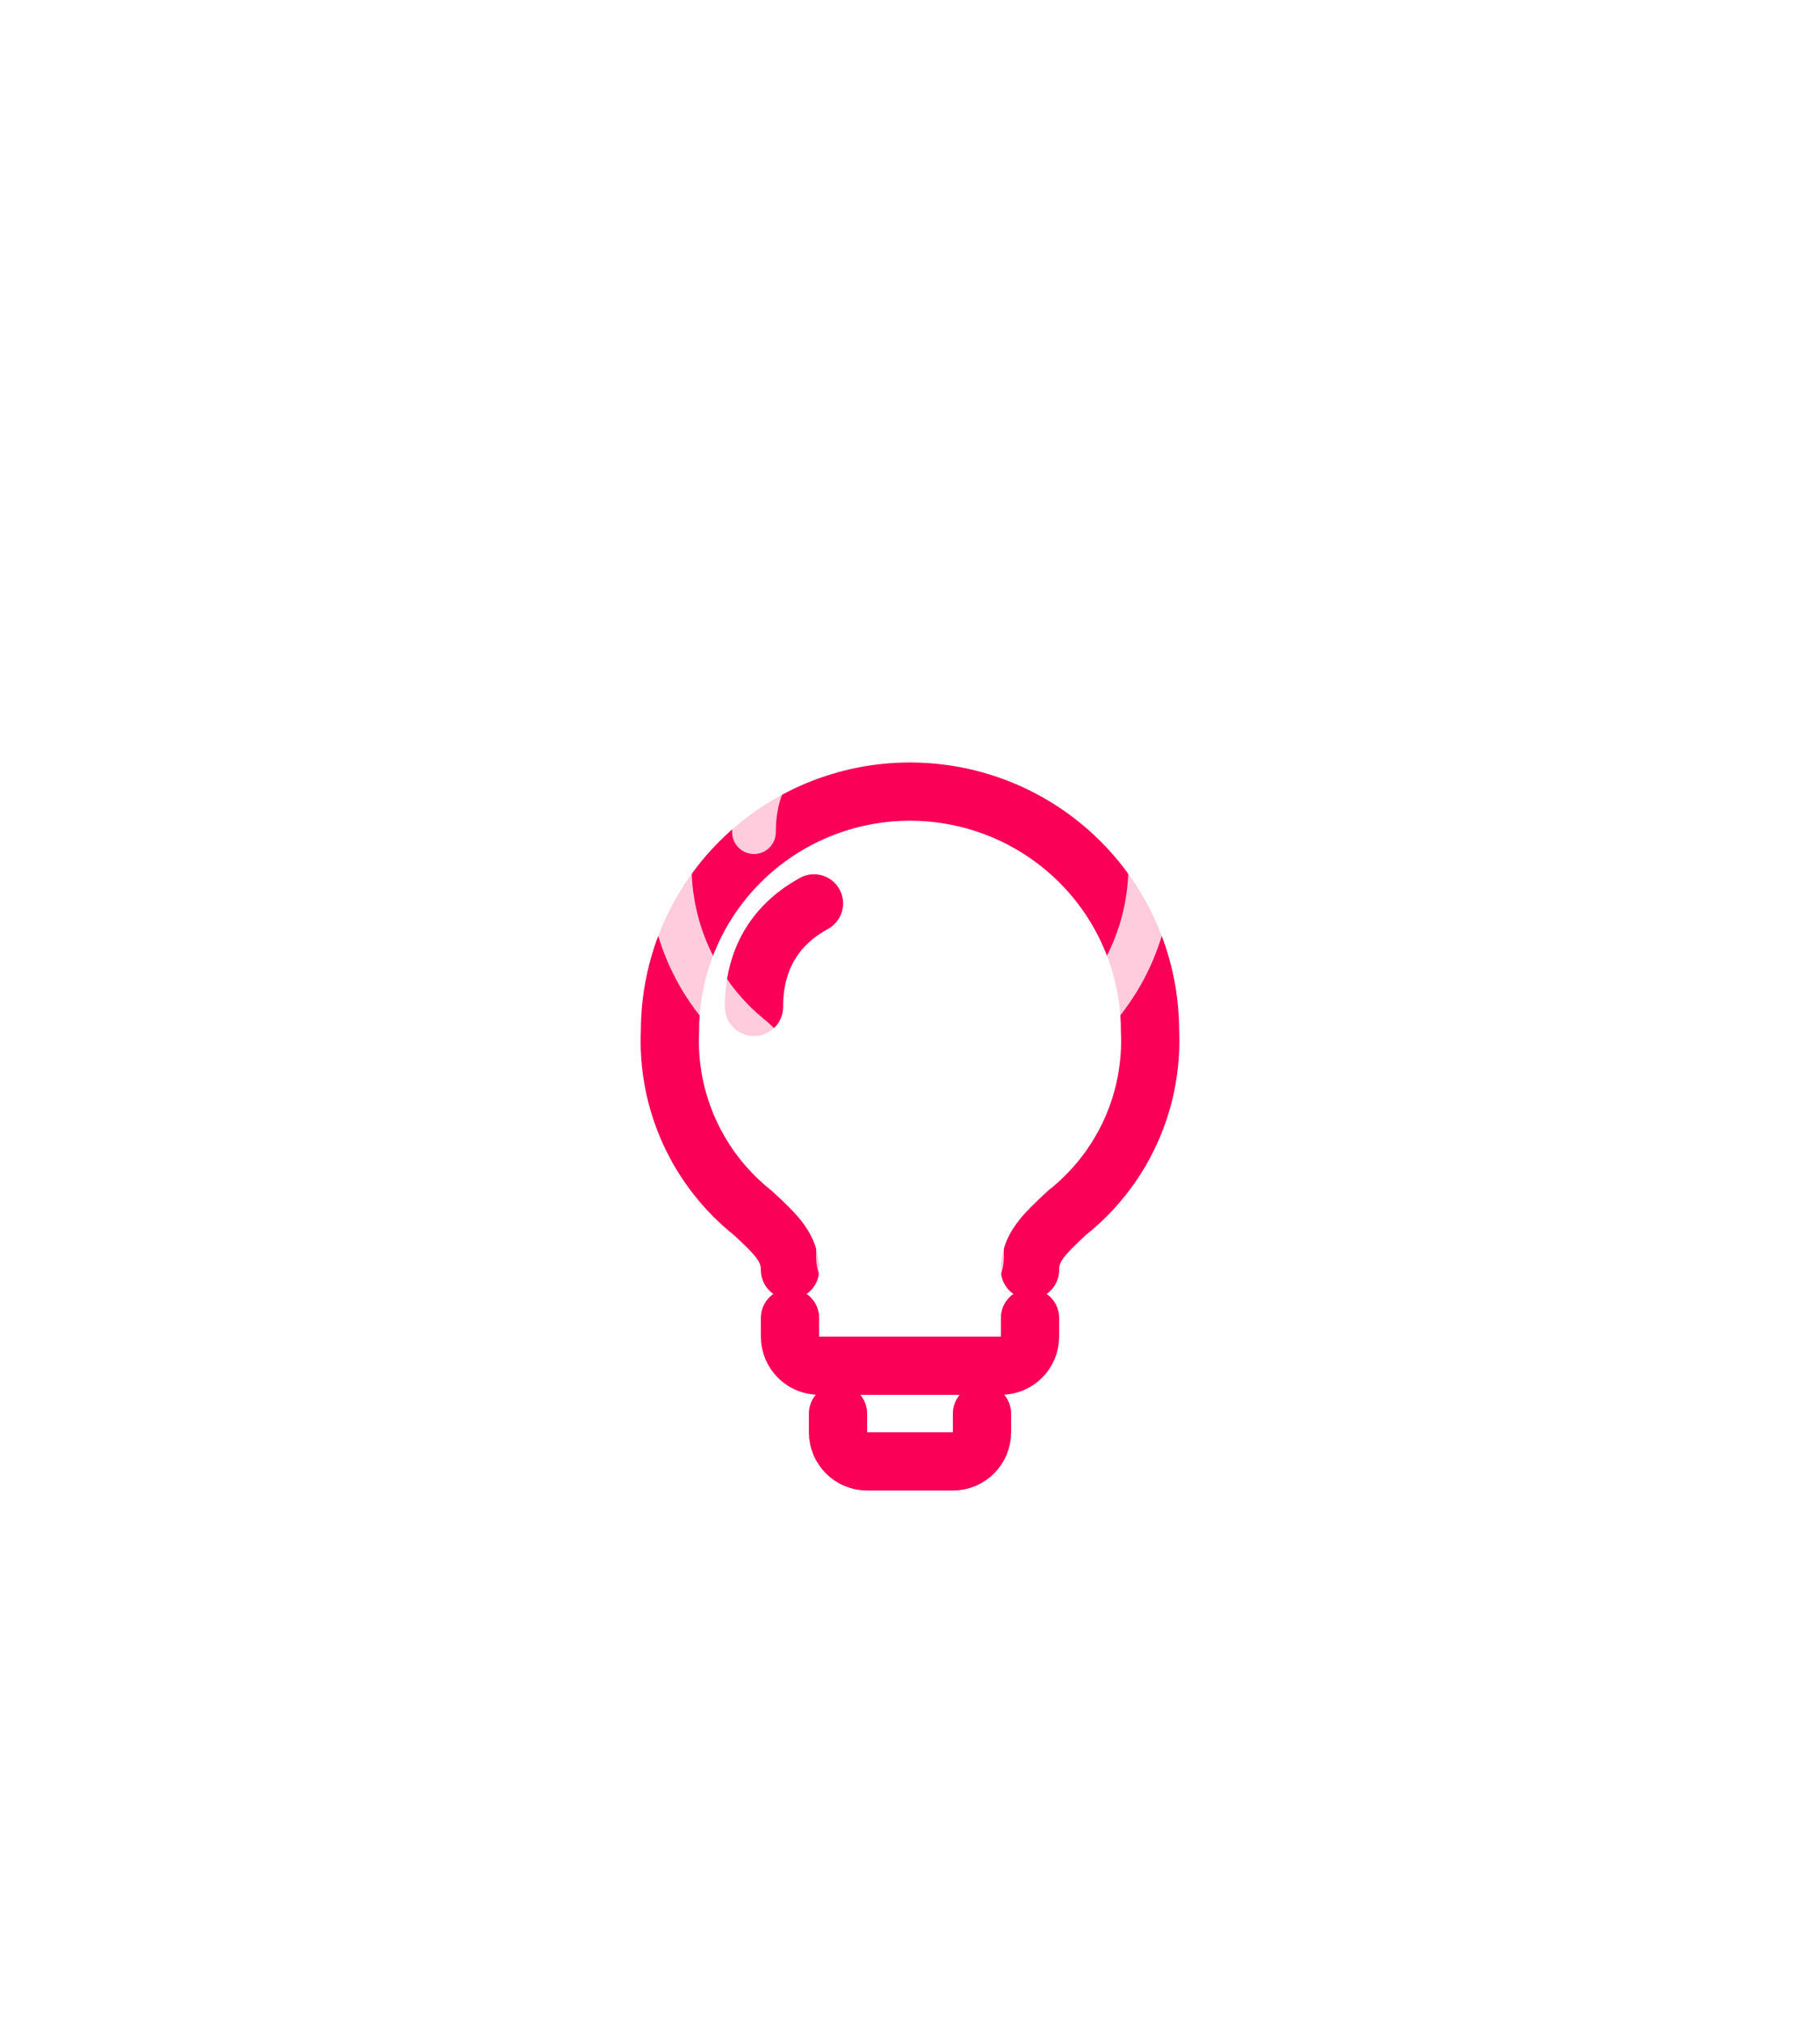<svg width="125" height="139" viewBox="0 0 125 139" fill="none" xmlns="http://www.w3.org/2000/svg">
<g filter="url(#filter0_ddd_620_613)">
<path d="M54.258 78.507V79.792C54.258 80.897 55.154 81.792 56.258 81.792H68.742C69.847 81.792 70.742 80.897 70.742 79.792V78.507M57.555 85.078V86.364C57.555 87.468 58.45 88.364 59.555 88.364H65.445C66.55 88.364 67.445 87.468 67.445 86.364V85.078M54.258 75.221C54.258 73.71 53.368 72.839 51.72 71.311C49.843 69.823 48.347 67.913 47.355 65.736C46.364 63.56 45.905 61.18 46.016 58.792C46.016 54.435 47.753 50.257 50.844 47.176C53.936 44.095 58.128 42.364 62.5 42.364C64.665 42.364 66.808 42.789 68.808 43.614C70.808 44.44 72.625 45.65 74.156 47.176C75.687 48.701 76.901 50.512 77.729 52.505C78.558 54.499 78.984 56.635 78.984 58.792C79.094 61.177 78.635 63.554 77.643 65.728C76.651 67.901 75.156 69.809 73.281 71.294C71.616 72.839 70.742 73.71 70.742 75.221M51.785 57.15C51.785 53.664 53.434 51.4 55.906 50.041" stroke="#FA0056" stroke-width="4" stroke-linecap="round"/>
</g>
<g opacity="0.8" filter="url(#filter1_f_620_613)">
<path d="M54.258 78.507V79.792C54.258 80.897 55.154 81.792 56.258 81.792H68.742C69.847 81.792 70.742 80.897 70.742 79.792V78.507M57.555 85.078V86.364C57.555 87.468 58.45 88.364 59.555 88.364H65.445C66.55 88.364 67.445 87.468 67.445 86.364V85.078M54.258 75.221C54.258 73.71 53.368 72.839 51.72 71.311C49.843 69.823 48.347 67.913 47.355 65.736C46.364 63.56 45.905 61.18 46.016 58.792C46.016 54.435 47.753 50.257 50.844 47.176C53.936 44.095 58.128 42.364 62.5 42.364C64.665 42.364 66.808 42.789 68.808 43.614C70.808 44.44 72.625 45.65 74.156 47.176C75.687 48.701 76.901 50.512 77.729 52.505C78.558 54.499 78.984 56.635 78.984 58.792C79.094 61.177 78.635 63.554 77.643 65.728C76.651 67.901 75.156 69.809 73.281 71.294C71.616 72.839 70.742 73.71 70.742 75.221M51.785 57.15C51.785 53.664 53.434 51.4 55.906 50.041" stroke="white" stroke-width="3" stroke-linecap="round"/>
</g>
<defs>
<filter id="filter0_ddd_620_613" x="0" y="0.364" width="125" height="138" filterUnits="userSpaceOnUse" color-interpolation-filters="sRGB">
<feFlood flood-opacity="0" result="BackgroundImageFix"/>
<feColorMatrix in="SourceAlpha" type="matrix" values="0 0 0 0 0 0 0 0 0 0 0 0 0 0 0 0 0 0 127 0" result="hardAlpha"/>
<feOffset dy="4"/>
<feGaussianBlur stdDeviation="22"/>
<feComposite in2="hardAlpha" operator="out"/>
<feColorMatrix type="matrix" values="0 0 0 0 0.941 0 0 0 0 0.188 0 0 0 0 0.357 0 0 0 1 0"/>
<feBlend mode="normal" in2="BackgroundImageFix" result="effect1_dropShadow_620_613"/>
<feColorMatrix in="SourceAlpha" type="matrix" values="0 0 0 0 0 0 0 0 0 0 0 0 0 0 0 0 0 0 127 0" result="hardAlpha"/>
<feOffset dy="4"/>
<feGaussianBlur stdDeviation="22"/>
<feComposite in2="hardAlpha" operator="out"/>
<feColorMatrix type="matrix" values="0 0 0 0 0.941 0 0 0 0 0.188 0 0 0 0 0.357 0 0 0 1 0"/>
<feBlend mode="normal" in2="effect1_dropShadow_620_613" result="effect2_dropShadow_620_613"/>
<feColorMatrix in="SourceAlpha" type="matrix" values="0 0 0 0 0 0 0 0 0 0 0 0 0 0 0 0 0 0 127 0" result="hardAlpha"/>
<feOffset dy="4"/>
<feGaussianBlur stdDeviation="22"/>
<feComposite in2="hardAlpha" operator="out"/>
<feColorMatrix type="matrix" values="0 0 0 0 0.941 0 0 0 0 0.188 0 0 0 0 0.357 0 0 0 1 0"/>
<feBlend mode="normal" in2="effect2_dropShadow_620_613" result="effect3_dropShadow_620_613"/>
<feBlend mode="normal" in="SourceGraphic" in2="effect3_dropShadow_620_613" result="shape"/>
</filter>
<filter id="filter1_f_620_613" x="43.5" y="39.864" width="38" height="51" filterUnits="userSpaceOnUse" color-interpolation-filters="sRGB">
<feFlood flood-opacity="0" result="BackgroundImageFix"/>
<feBlend mode="normal" in="SourceGraphic" in2="BackgroundImageFix" result="shape"/>
<feGaussianBlur stdDeviation="0.5" result="effect1_foregroundBlur_620_613"/>
</filter>
</defs>
</svg>
